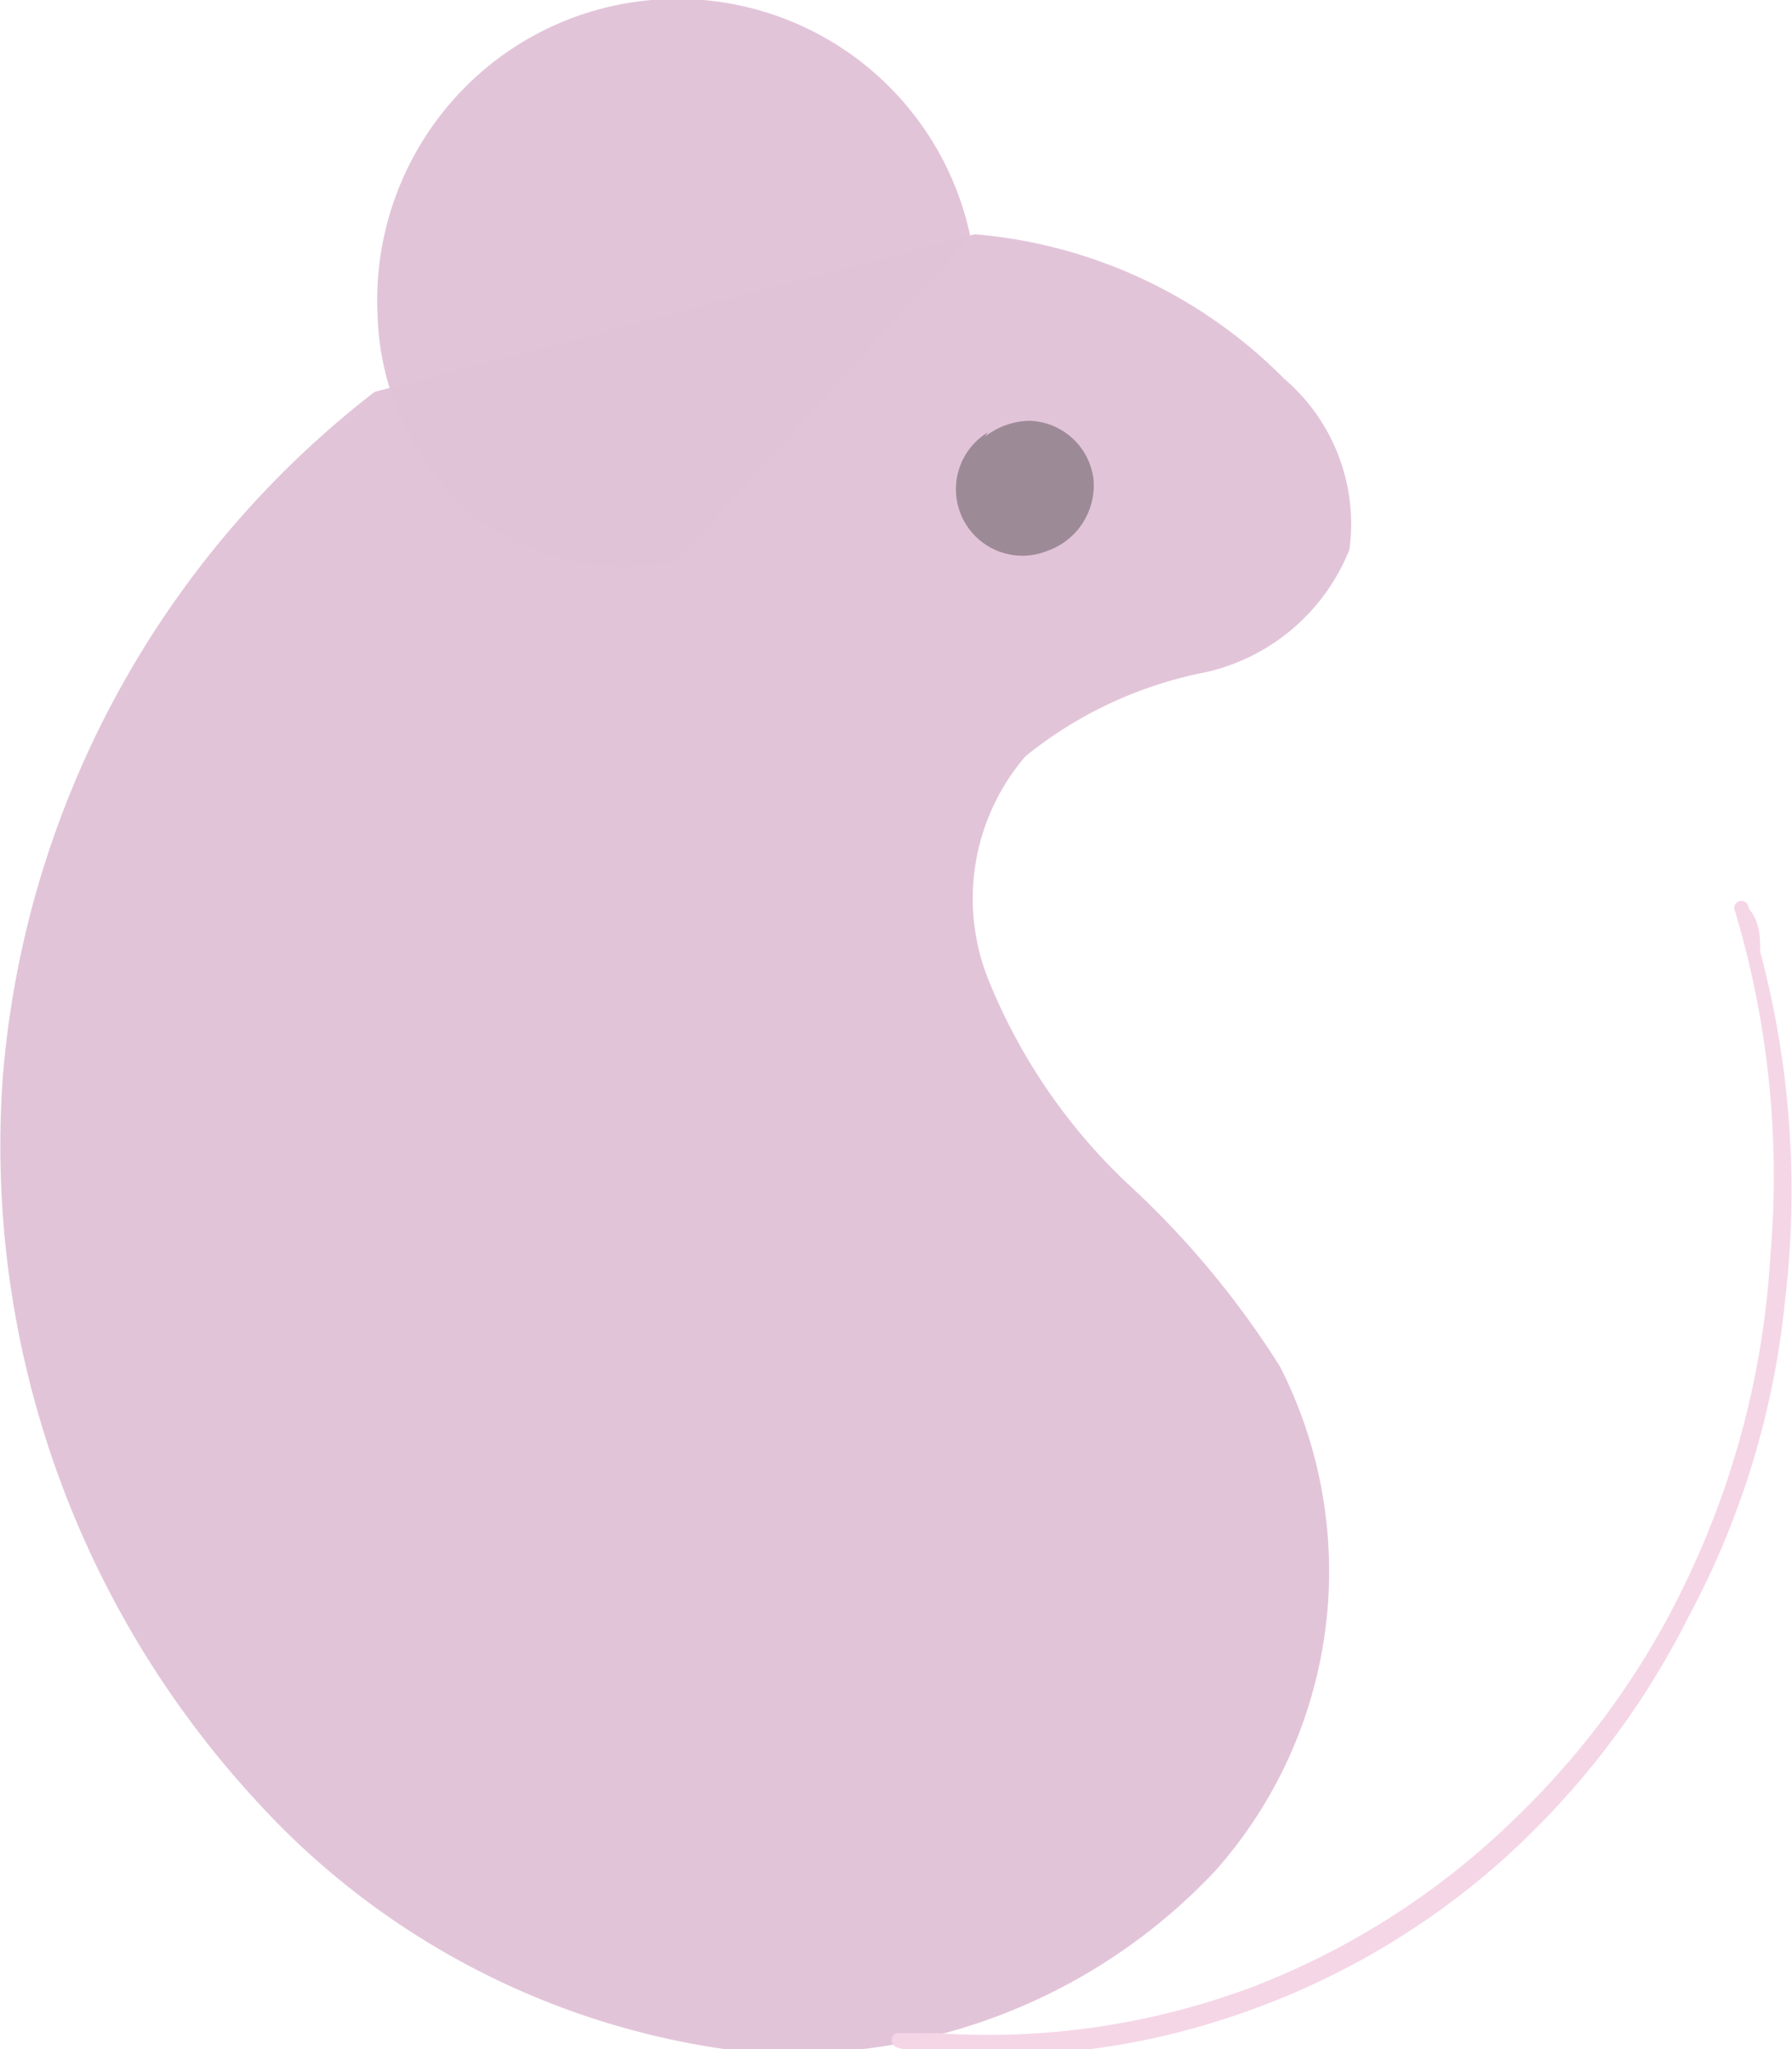 <svg id="Layer_2" data-name="Layer 2" xmlns="http://www.w3.org/2000/svg" viewBox="0 0 12.39 14.17"><defs><style>.cls-1{opacity:0.98;}.cls-2{fill:#e1c3d8;}.cls-3{fill:#9b8996;}.cls-4{fill:#f5d5e6;}</style></defs><title>mousie</title><g class="cls-1"><path class="cls-2" d="M8.47,2.47A2.07,2.07,0,0,0,5.21,1.23,2.09,2.09,0,0,0,4.37,3,1.91,1.91,0,0,0,5,4.37a1.7,1.7,0,0,0,1.44.34" transform="translate(-1.76 -0.83)"/></g><g class="cls-1"><path class="cls-2" d="M8.5,2.45a3.41,3.41,0,0,1,2.14,1,1.32,1.32,0,0,1,.45,1.18,1.4,1.4,0,0,1-1,.85,2.84,2.84,0,0,0-1.24.58,1.51,1.51,0,0,0-.25,1.56A4,4,0,0,0,9.54,9a6.22,6.22,0,0,1,1.07,1.28,3.12,3.12,0,0,1-.45,3.49A4,4,0,0,1,6.77,15a5.42,5.42,0,0,1-3.25-1.73,6.68,6.68,0,0,1-1.74-5A6.67,6.67,0,0,1,4.35,3.54" transform="translate(-1.76 -0.83)"/></g><g class="cls-1"><path class="cls-2" d="M4.38,3.52l0,0" transform="translate(-1.76 -0.83)"/></g><g class="cls-1"><path class="cls-3" d="M8.59,3.82A.46.46,0,0,0,9,4.64a.48.48,0,0,0,.32-.5.46.46,0,0,0-.44-.4.51.51,0,0,0-.31.11" transform="translate(-1.76 -0.83)"/></g><g class="cls-1"><path class="cls-4" d="M8,15a5.09,5.09,0,0,0,2.23-.21,5.34,5.34,0,0,0,1.91-1.09A5.7,5.7,0,0,0,13.44,12a5.84,5.84,0,0,0,.66-2.16,6.43,6.43,0,0,0-.17-2.43c0-.1,0-.2-.08-.3a.05.05,0,0,0-.1,0A6.41,6.41,0,0,1,14,9.52a6,6,0,0,1-.56,2.2,5.63,5.63,0,0,1-1.21,1.69,5.34,5.34,0,0,1-1.81,1.16,5.21,5.21,0,0,1-2.18.32l-.27,0c-.06,0-.06.09,0,.1Z" transform="translate(-1.76 -0.83)"/></g></svg>